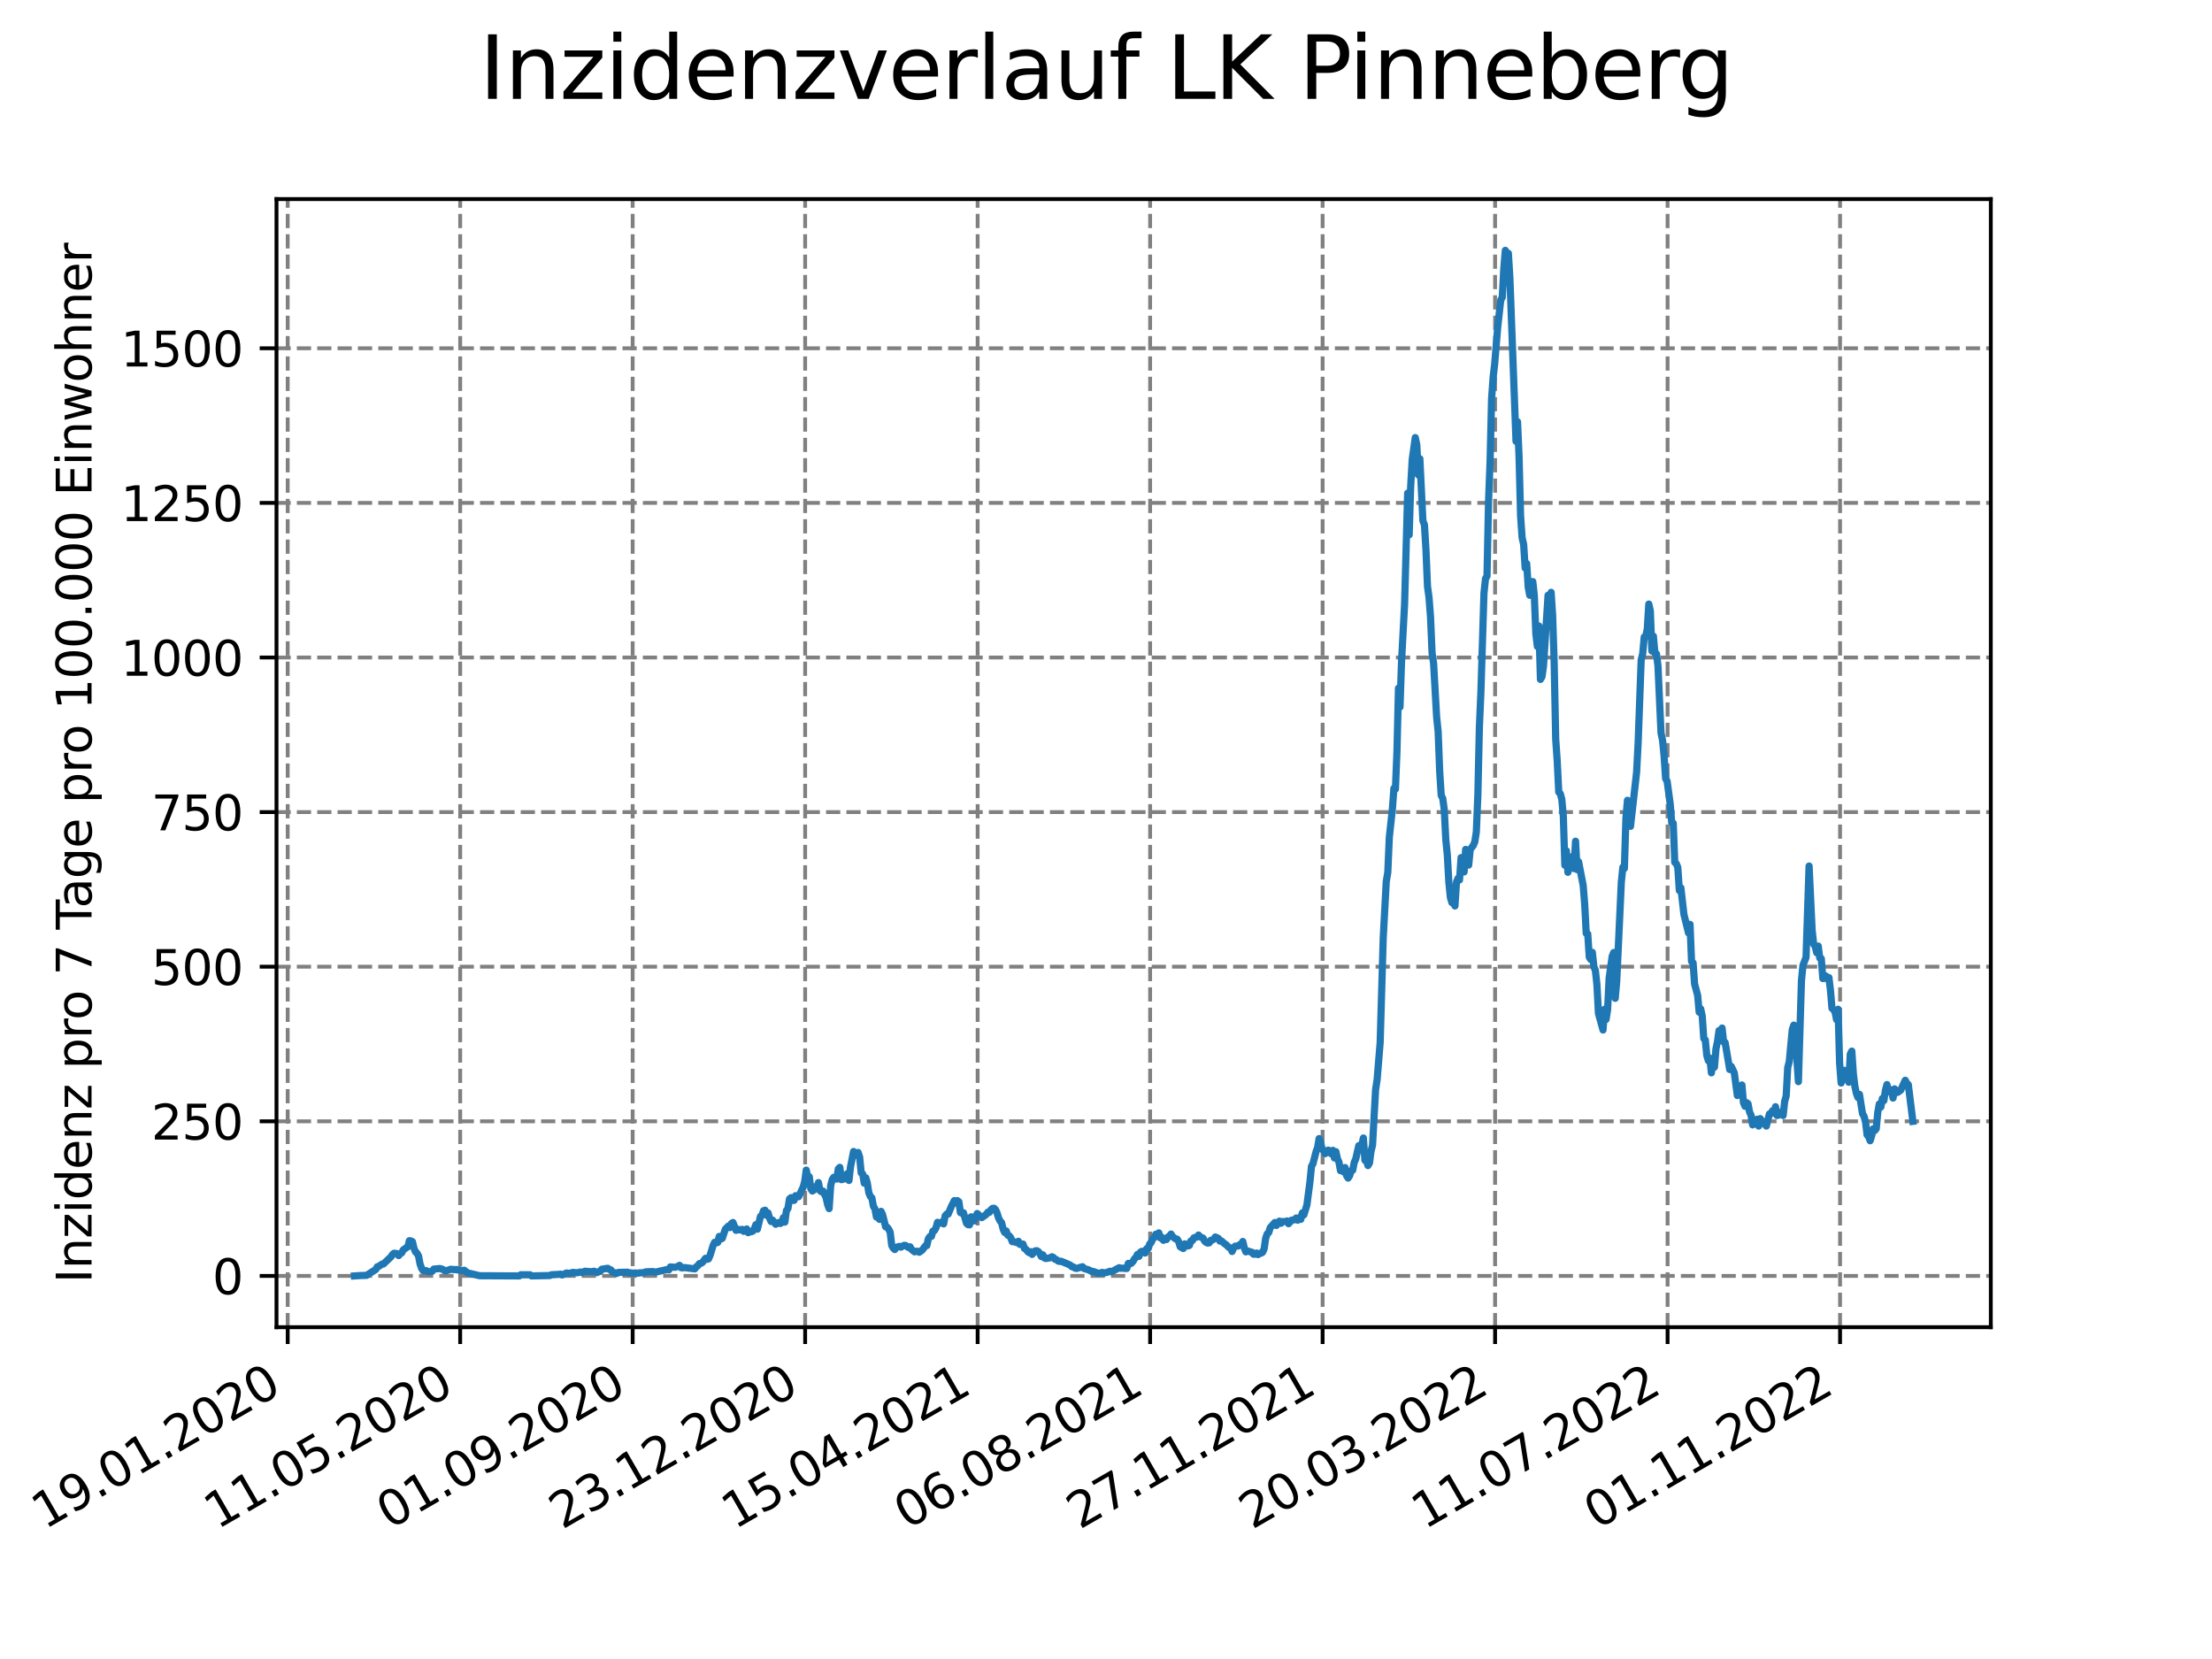 <?xml version="1.0" encoding="utf-8" standalone="no"?>
<!DOCTYPE svg PUBLIC "-//W3C//DTD SVG 1.1//EN"
  "http://www.w3.org/Graphics/SVG/1.1/DTD/svg11.dtd">
<svg xmlns:xlink="http://www.w3.org/1999/xlink" width="460.8pt" height="345.6pt" viewBox="0 0 460.8 345.6" xmlns="http://www.w3.org/2000/svg" version="1.1">
 <defs>
  <style type="text/css">*{stroke-linejoin: round; stroke-linecap: butt}</style>
 </defs>
 <g id="figure_1">
  <g id="patch_1">
   <path d="M 0 345.6 
L 460.8 345.6 
L 460.8 0 
L 0 0 
z
" style="fill: #ffffff"/>
  </g>
  <g id="axes_1">
   <g id="patch_2">
    <path d="M 57.6 276.48 
L 414.72 276.48 
L 414.72 41.472 
L 57.6 41.472 
z
" style="fill: #ffffff"/>
   </g>
   <g id="matplotlib.axis_1">
    <g id="xtick_1">
     <g id="line2d_1">
      <path d="M 59.934 276.48 
L 59.934 41.472 
" clip-path="url(#p578bd7f47f)" style="fill: none; stroke-dasharray: 2.96,1.28; stroke-dashoffset: 0; stroke: #808080; stroke-width: 0.8"/>
     </g>
     <g id="line2d_2">
      <defs>
       <path id="m4855f89533" d="M 0 0 
L 0 3.5 
" style="stroke: #000000; stroke-width: 0.8"/>
      </defs>
      <g>
       <use xlink:href="#m4855f89533" x="59.934" y="276.48" style="stroke: #000000; stroke-width: 0.8"/>
      </g>
     </g>
     <g id="text_1">
      <!-- 19.01.2020 -->
      <g transform="translate(9.309 318.689) rotate(-30) scale(0.1 -0.1)">
       <defs>
        <path id="DejaVuSans-31" d="M 794 531 
L 1825 531 
L 1825 4091 
L 703 3866 
L 703 4441 
L 1819 4666 
L 2450 4666 
L 2450 531 
L 3481 531 
L 3481 0 
L 794 0 
L 794 531 
z
" transform="scale(0.016)"/>
        <path id="DejaVuSans-39" d="M 703 97 
L 703 672 
Q 941 559 1184 500 
Q 1428 441 1663 441 
Q 2288 441 2617 861 
Q 2947 1281 2994 2138 
Q 2813 1869 2534 1725 
Q 2256 1581 1919 1581 
Q 1219 1581 811 2004 
Q 403 2428 403 3163 
Q 403 3881 828 4315 
Q 1253 4750 1959 4750 
Q 2769 4750 3195 4129 
Q 3622 3509 3622 2328 
Q 3622 1225 3098 567 
Q 2575 -91 1691 -91 
Q 1453 -91 1209 -44 
Q 966 3 703 97 
z
M 1959 2075 
Q 2384 2075 2632 2365 
Q 2881 2656 2881 3163 
Q 2881 3666 2632 3958 
Q 2384 4250 1959 4250 
Q 1534 4250 1286 3958 
Q 1038 3666 1038 3163 
Q 1038 2656 1286 2365 
Q 1534 2075 1959 2075 
z
" transform="scale(0.016)"/>
        <path id="DejaVuSans-2e" d="M 684 794 
L 1344 794 
L 1344 0 
L 684 0 
L 684 794 
z
" transform="scale(0.016)"/>
        <path id="DejaVuSans-30" d="M 2034 4250 
Q 1547 4250 1301 3770 
Q 1056 3291 1056 2328 
Q 1056 1369 1301 889 
Q 1547 409 2034 409 
Q 2525 409 2770 889 
Q 3016 1369 3016 2328 
Q 3016 3291 2770 3770 
Q 2525 4250 2034 4250 
z
M 2034 4750 
Q 2819 4750 3233 4129 
Q 3647 3509 3647 2328 
Q 3647 1150 3233 529 
Q 2819 -91 2034 -91 
Q 1250 -91 836 529 
Q 422 1150 422 2328 
Q 422 3509 836 4129 
Q 1250 4750 2034 4750 
z
" transform="scale(0.016)"/>
        <path id="DejaVuSans-32" d="M 1228 531 
L 3431 531 
L 3431 0 
L 469 0 
L 469 531 
Q 828 903 1448 1529 
Q 2069 2156 2228 2338 
Q 2531 2678 2651 2914 
Q 2772 3150 2772 3378 
Q 2772 3750 2511 3984 
Q 2250 4219 1831 4219 
Q 1534 4219 1204 4116 
Q 875 4013 500 3803 
L 500 4441 
Q 881 4594 1212 4672 
Q 1544 4750 1819 4750 
Q 2544 4750 2975 4387 
Q 3406 4025 3406 3419 
Q 3406 3131 3298 2873 
Q 3191 2616 2906 2266 
Q 2828 2175 2409 1742 
Q 1991 1309 1228 531 
z
" transform="scale(0.016)"/>
       </defs>
       <use xlink:href="#DejaVuSans-31"/>
       <use xlink:href="#DejaVuSans-39" x="63.623"/>
       <use xlink:href="#DejaVuSans-2e" x="127.246"/>
       <use xlink:href="#DejaVuSans-30" x="159.033"/>
       <use xlink:href="#DejaVuSans-31" x="222.656"/>
       <use xlink:href="#DejaVuSans-2e" x="286.279"/>
       <use xlink:href="#DejaVuSans-32" x="318.066"/>
       <use xlink:href="#DejaVuSans-30" x="381.689"/>
       <use xlink:href="#DejaVuSans-32" x="445.312"/>
       <use xlink:href="#DejaVuSans-30" x="508.936"/>
      </g>
     </g>
    </g>
    <g id="xtick_2">
     <g id="line2d_3">
      <path d="M 95.866 276.48 
L 95.866 41.472 
" clip-path="url(#p578bd7f47f)" style="fill: none; stroke-dasharray: 2.96,1.28; stroke-dashoffset: 0; stroke: #808080; stroke-width: 0.8"/>
     </g>
     <g id="line2d_4">
      <g>
       <use xlink:href="#m4855f89533" x="95.866" y="276.48" style="stroke: #000000; stroke-width: 0.8"/>
      </g>
     </g>
     <g id="text_2">
      <!-- 11.05.2020 -->
      <g transform="translate(45.241 318.689) rotate(-30) scale(0.1 -0.1)">
       <defs>
        <path id="DejaVuSans-35" d="M 691 4666 
L 3169 4666 
L 3169 4134 
L 1269 4134 
L 1269 2991 
Q 1406 3038 1543 3061 
Q 1681 3084 1819 3084 
Q 2600 3084 3056 2656 
Q 3513 2228 3513 1497 
Q 3513 744 3044 326 
Q 2575 -91 1722 -91 
Q 1428 -91 1123 -41 
Q 819 9 494 109 
L 494 744 
Q 775 591 1075 516 
Q 1375 441 1709 441 
Q 2250 441 2565 725 
Q 2881 1009 2881 1497 
Q 2881 1984 2565 2268 
Q 2250 2553 1709 2553 
Q 1456 2553 1204 2497 
Q 953 2441 691 2322 
L 691 4666 
z
" transform="scale(0.016)"/>
       </defs>
       <use xlink:href="#DejaVuSans-31"/>
       <use xlink:href="#DejaVuSans-31" x="63.623"/>
       <use xlink:href="#DejaVuSans-2e" x="127.246"/>
       <use xlink:href="#DejaVuSans-30" x="159.033"/>
       <use xlink:href="#DejaVuSans-35" x="222.656"/>
       <use xlink:href="#DejaVuSans-2e" x="286.279"/>
       <use xlink:href="#DejaVuSans-32" x="318.066"/>
       <use xlink:href="#DejaVuSans-30" x="381.689"/>
       <use xlink:href="#DejaVuSans-32" x="445.312"/>
       <use xlink:href="#DejaVuSans-30" x="508.936"/>
      </g>
     </g>
    </g>
    <g id="xtick_3">
     <g id="line2d_5">
      <path d="M 131.797 276.48 
L 131.797 41.472 
" clip-path="url(#p578bd7f47f)" style="fill: none; stroke-dasharray: 2.96,1.28; stroke-dashoffset: 0; stroke: #808080; stroke-width: 0.8"/>
     </g>
     <g id="line2d_6">
      <g>
       <use xlink:href="#m4855f89533" x="131.797" y="276.48" style="stroke: #000000; stroke-width: 0.8"/>
      </g>
     </g>
     <g id="text_3">
      <!-- 01.09.2020 -->
      <g transform="translate(81.172 318.689) rotate(-30) scale(0.1 -0.1)">
       <use xlink:href="#DejaVuSans-30"/>
       <use xlink:href="#DejaVuSans-31" x="63.623"/>
       <use xlink:href="#DejaVuSans-2e" x="127.246"/>
       <use xlink:href="#DejaVuSans-30" x="159.033"/>
       <use xlink:href="#DejaVuSans-39" x="222.656"/>
       <use xlink:href="#DejaVuSans-2e" x="286.279"/>
       <use xlink:href="#DejaVuSans-32" x="318.066"/>
       <use xlink:href="#DejaVuSans-30" x="381.689"/>
       <use xlink:href="#DejaVuSans-32" x="445.312"/>
       <use xlink:href="#DejaVuSans-30" x="508.936"/>
      </g>
     </g>
    </g>
    <g id="xtick_4">
     <g id="line2d_7">
      <path d="M 167.729 276.48 
L 167.729 41.472 
" clip-path="url(#p578bd7f47f)" style="fill: none; stroke-dasharray: 2.96,1.28; stroke-dashoffset: 0; stroke: #808080; stroke-width: 0.8"/>
     </g>
     <g id="line2d_8">
      <g>
       <use xlink:href="#m4855f89533" x="167.729" y="276.48" style="stroke: #000000; stroke-width: 0.8"/>
      </g>
     </g>
     <g id="text_4">
      <!-- 23.12.2020 -->
      <g transform="translate(117.103 318.689) rotate(-30) scale(0.1 -0.1)">
       <defs>
        <path id="DejaVuSans-33" d="M 2597 2516 
Q 3050 2419 3304 2112 
Q 3559 1806 3559 1356 
Q 3559 666 3084 287 
Q 2609 -91 1734 -91 
Q 1441 -91 1130 -33 
Q 819 25 488 141 
L 488 750 
Q 750 597 1062 519 
Q 1375 441 1716 441 
Q 2309 441 2620 675 
Q 2931 909 2931 1356 
Q 2931 1769 2642 2001 
Q 2353 2234 1838 2234 
L 1294 2234 
L 1294 2753 
L 1863 2753 
Q 2328 2753 2575 2939 
Q 2822 3125 2822 3475 
Q 2822 3834 2567 4026 
Q 2313 4219 1838 4219 
Q 1578 4219 1281 4162 
Q 984 4106 628 3988 
L 628 4550 
Q 988 4650 1302 4700 
Q 1616 4750 1894 4750 
Q 2613 4750 3031 4423 
Q 3450 4097 3450 3541 
Q 3450 3153 3228 2886 
Q 3006 2619 2597 2516 
z
" transform="scale(0.016)"/>
       </defs>
       <use xlink:href="#DejaVuSans-32"/>
       <use xlink:href="#DejaVuSans-33" x="63.623"/>
       <use xlink:href="#DejaVuSans-2e" x="127.246"/>
       <use xlink:href="#DejaVuSans-31" x="159.033"/>
       <use xlink:href="#DejaVuSans-32" x="222.656"/>
       <use xlink:href="#DejaVuSans-2e" x="286.279"/>
       <use xlink:href="#DejaVuSans-32" x="318.066"/>
       <use xlink:href="#DejaVuSans-30" x="381.689"/>
       <use xlink:href="#DejaVuSans-32" x="445.312"/>
       <use xlink:href="#DejaVuSans-30" x="508.936"/>
      </g>
     </g>
    </g>
    <g id="xtick_5">
     <g id="line2d_9">
      <path d="M 203.66 276.48 
L 203.66 41.472 
" clip-path="url(#p578bd7f47f)" style="fill: none; stroke-dasharray: 2.96,1.28; stroke-dashoffset: 0; stroke: #808080; stroke-width: 0.8"/>
     </g>
     <g id="line2d_10">
      <g>
       <use xlink:href="#m4855f89533" x="203.66" y="276.48" style="stroke: #000000; stroke-width: 0.8"/>
      </g>
     </g>
     <g id="text_5">
      <!-- 15.04.2021 -->
      <g transform="translate(153.035 318.689) rotate(-30) scale(0.1 -0.1)">
       <defs>
        <path id="DejaVuSans-34" d="M 2419 4116 
L 825 1625 
L 2419 1625 
L 2419 4116 
z
M 2253 4666 
L 3047 4666 
L 3047 1625 
L 3713 1625 
L 3713 1100 
L 3047 1100 
L 3047 0 
L 2419 0 
L 2419 1100 
L 313 1100 
L 313 1709 
L 2253 4666 
z
" transform="scale(0.016)"/>
       </defs>
       <use xlink:href="#DejaVuSans-31"/>
       <use xlink:href="#DejaVuSans-35" x="63.623"/>
       <use xlink:href="#DejaVuSans-2e" x="127.246"/>
       <use xlink:href="#DejaVuSans-30" x="159.033"/>
       <use xlink:href="#DejaVuSans-34" x="222.656"/>
       <use xlink:href="#DejaVuSans-2e" x="286.279"/>
       <use xlink:href="#DejaVuSans-32" x="318.066"/>
       <use xlink:href="#DejaVuSans-30" x="381.689"/>
       <use xlink:href="#DejaVuSans-32" x="445.312"/>
       <use xlink:href="#DejaVuSans-31" x="508.936"/>
      </g>
     </g>
    </g>
    <g id="xtick_6">
     <g id="line2d_11">
      <path d="M 239.592 276.48 
L 239.592 41.472 
" clip-path="url(#p578bd7f47f)" style="fill: none; stroke-dasharray: 2.96,1.28; stroke-dashoffset: 0; stroke: #808080; stroke-width: 0.8"/>
     </g>
     <g id="line2d_12">
      <g>
       <use xlink:href="#m4855f89533" x="239.592" y="276.48" style="stroke: #000000; stroke-width: 0.8"/>
      </g>
     </g>
     <g id="text_6">
      <!-- 06.08.2021 -->
      <g transform="translate(188.966 318.689) rotate(-30) scale(0.1 -0.1)">
       <defs>
        <path id="DejaVuSans-36" d="M 2113 2584 
Q 1688 2584 1439 2293 
Q 1191 2003 1191 1497 
Q 1191 994 1439 701 
Q 1688 409 2113 409 
Q 2538 409 2786 701 
Q 3034 994 3034 1497 
Q 3034 2003 2786 2293 
Q 2538 2584 2113 2584 
z
M 3366 4563 
L 3366 3988 
Q 3128 4100 2886 4159 
Q 2644 4219 2406 4219 
Q 1781 4219 1451 3797 
Q 1122 3375 1075 2522 
Q 1259 2794 1537 2939 
Q 1816 3084 2150 3084 
Q 2853 3084 3261 2657 
Q 3669 2231 3669 1497 
Q 3669 778 3244 343 
Q 2819 -91 2113 -91 
Q 1303 -91 875 529 
Q 447 1150 447 2328 
Q 447 3434 972 4092 
Q 1497 4750 2381 4750 
Q 2619 4750 2861 4703 
Q 3103 4656 3366 4563 
z
" transform="scale(0.016)"/>
        <path id="DejaVuSans-38" d="M 2034 2216 
Q 1584 2216 1326 1975 
Q 1069 1734 1069 1313 
Q 1069 891 1326 650 
Q 1584 409 2034 409 
Q 2484 409 2743 651 
Q 3003 894 3003 1313 
Q 3003 1734 2745 1975 
Q 2488 2216 2034 2216 
z
M 1403 2484 
Q 997 2584 770 2862 
Q 544 3141 544 3541 
Q 544 4100 942 4425 
Q 1341 4750 2034 4750 
Q 2731 4750 3128 4425 
Q 3525 4100 3525 3541 
Q 3525 3141 3298 2862 
Q 3072 2584 2669 2484 
Q 3125 2378 3379 2068 
Q 3634 1759 3634 1313 
Q 3634 634 3220 271 
Q 2806 -91 2034 -91 
Q 1263 -91 848 271 
Q 434 634 434 1313 
Q 434 1759 690 2068 
Q 947 2378 1403 2484 
z
M 1172 3481 
Q 1172 3119 1398 2916 
Q 1625 2713 2034 2713 
Q 2441 2713 2670 2916 
Q 2900 3119 2900 3481 
Q 2900 3844 2670 4047 
Q 2441 4250 2034 4250 
Q 1625 4250 1398 4047 
Q 1172 3844 1172 3481 
z
" transform="scale(0.016)"/>
       </defs>
       <use xlink:href="#DejaVuSans-30"/>
       <use xlink:href="#DejaVuSans-36" x="63.623"/>
       <use xlink:href="#DejaVuSans-2e" x="127.246"/>
       <use xlink:href="#DejaVuSans-30" x="159.033"/>
       <use xlink:href="#DejaVuSans-38" x="222.656"/>
       <use xlink:href="#DejaVuSans-2e" x="286.279"/>
       <use xlink:href="#DejaVuSans-32" x="318.066"/>
       <use xlink:href="#DejaVuSans-30" x="381.689"/>
       <use xlink:href="#DejaVuSans-32" x="445.312"/>
       <use xlink:href="#DejaVuSans-31" x="508.936"/>
      </g>
     </g>
    </g>
    <g id="xtick_7">
     <g id="line2d_13">
      <path d="M 275.523 276.48 
L 275.523 41.472 
" clip-path="url(#p578bd7f47f)" style="fill: none; stroke-dasharray: 2.96,1.28; stroke-dashoffset: 0; stroke: #808080; stroke-width: 0.8"/>
     </g>
     <g id="line2d_14">
      <g>
       <use xlink:href="#m4855f89533" x="275.523" y="276.48" style="stroke: #000000; stroke-width: 0.8"/>
      </g>
     </g>
     <g id="text_7">
      <!-- 27.11.2021 -->
      <g transform="translate(224.898 318.689) rotate(-30) scale(0.1 -0.1)">
       <defs>
        <path id="DejaVuSans-37" d="M 525 4666 
L 3525 4666 
L 3525 4397 
L 1831 0 
L 1172 0 
L 2766 4134 
L 525 4134 
L 525 4666 
z
" transform="scale(0.016)"/>
       </defs>
       <use xlink:href="#DejaVuSans-32"/>
       <use xlink:href="#DejaVuSans-37" x="63.623"/>
       <use xlink:href="#DejaVuSans-2e" x="127.246"/>
       <use xlink:href="#DejaVuSans-31" x="159.033"/>
       <use xlink:href="#DejaVuSans-31" x="222.656"/>
       <use xlink:href="#DejaVuSans-2e" x="286.279"/>
       <use xlink:href="#DejaVuSans-32" x="318.066"/>
       <use xlink:href="#DejaVuSans-30" x="381.689"/>
       <use xlink:href="#DejaVuSans-32" x="445.312"/>
       <use xlink:href="#DejaVuSans-31" x="508.936"/>
      </g>
     </g>
    </g>
    <g id="xtick_8">
     <g id="line2d_15">
      <path d="M 311.454 276.48 
L 311.454 41.472 
" clip-path="url(#p578bd7f47f)" style="fill: none; stroke-dasharray: 2.96,1.28; stroke-dashoffset: 0; stroke: #808080; stroke-width: 0.8"/>
     </g>
     <g id="line2d_16">
      <g>
       <use xlink:href="#m4855f89533" x="311.454" y="276.48" style="stroke: #000000; stroke-width: 0.8"/>
      </g>
     </g>
     <g id="text_8">
      <!-- 20.03.2022 -->
      <g transform="translate(260.829 318.689) rotate(-30) scale(0.1 -0.1)">
       <use xlink:href="#DejaVuSans-32"/>
       <use xlink:href="#DejaVuSans-30" x="63.623"/>
       <use xlink:href="#DejaVuSans-2e" x="127.246"/>
       <use xlink:href="#DejaVuSans-30" x="159.033"/>
       <use xlink:href="#DejaVuSans-33" x="222.656"/>
       <use xlink:href="#DejaVuSans-2e" x="286.279"/>
       <use xlink:href="#DejaVuSans-32" x="318.066"/>
       <use xlink:href="#DejaVuSans-30" x="381.689"/>
       <use xlink:href="#DejaVuSans-32" x="445.312"/>
       <use xlink:href="#DejaVuSans-32" x="508.936"/>
      </g>
     </g>
    </g>
    <g id="xtick_9">
     <g id="line2d_17">
      <path d="M 347.386 276.48 
L 347.386 41.472 
" clip-path="url(#p578bd7f47f)" style="fill: none; stroke-dasharray: 2.96,1.28; stroke-dashoffset: 0; stroke: #808080; stroke-width: 0.8"/>
     </g>
     <g id="line2d_18">
      <g>
       <use xlink:href="#m4855f89533" x="347.386" y="276.48" style="stroke: #000000; stroke-width: 0.8"/>
      </g>
     </g>
     <g id="text_9">
      <!-- 11.07.2022 -->
      <g transform="translate(296.761 318.689) rotate(-30) scale(0.1 -0.1)">
       <use xlink:href="#DejaVuSans-31"/>
       <use xlink:href="#DejaVuSans-31" x="63.623"/>
       <use xlink:href="#DejaVuSans-2e" x="127.246"/>
       <use xlink:href="#DejaVuSans-30" x="159.033"/>
       <use xlink:href="#DejaVuSans-37" x="222.656"/>
       <use xlink:href="#DejaVuSans-2e" x="286.279"/>
       <use xlink:href="#DejaVuSans-32" x="318.066"/>
       <use xlink:href="#DejaVuSans-30" x="381.689"/>
       <use xlink:href="#DejaVuSans-32" x="445.312"/>
       <use xlink:href="#DejaVuSans-32" x="508.936"/>
      </g>
     </g>
    </g>
    <g id="xtick_10">
     <g id="line2d_19">
      <path d="M 383.317 276.48 
L 383.317 41.472 
" clip-path="url(#p578bd7f47f)" style="fill: none; stroke-dasharray: 2.96,1.28; stroke-dashoffset: 0; stroke: #808080; stroke-width: 0.8"/>
     </g>
     <g id="line2d_20">
      <g>
       <use xlink:href="#m4855f89533" x="383.317" y="276.48" style="stroke: #000000; stroke-width: 0.8"/>
      </g>
     </g>
     <g id="text_10">
      <!-- 01.11.2022 -->
      <g transform="translate(332.692 318.689) rotate(-30) scale(0.1 -0.1)">
       <use xlink:href="#DejaVuSans-30"/>
       <use xlink:href="#DejaVuSans-31" x="63.623"/>
       <use xlink:href="#DejaVuSans-2e" x="127.246"/>
       <use xlink:href="#DejaVuSans-31" x="159.033"/>
       <use xlink:href="#DejaVuSans-31" x="222.656"/>
       <use xlink:href="#DejaVuSans-2e" x="286.279"/>
       <use xlink:href="#DejaVuSans-32" x="318.066"/>
       <use xlink:href="#DejaVuSans-30" x="381.689"/>
       <use xlink:href="#DejaVuSans-32" x="445.312"/>
       <use xlink:href="#DejaVuSans-32" x="508.936"/>
      </g>
     </g>
    </g>
   </g>
   <g id="matplotlib.axis_2">
    <g id="ytick_1">
     <g id="line2d_21">
      <path d="M 57.6 265.798 
L 414.72 265.798 
" clip-path="url(#p578bd7f47f)" style="fill: none; stroke-dasharray: 2.96,1.28; stroke-dashoffset: 0; stroke: #808080; stroke-width: 0.8"/>
     </g>
     <g id="line2d_22">
      <defs>
       <path id="m2f2c8c059d" d="M 0 0 
L -3.5 0 
" style="stroke: #000000; stroke-width: 0.8"/>
      </defs>
      <g>
       <use xlink:href="#m2f2c8c059d" x="57.6" y="265.798" style="stroke: #000000; stroke-width: 0.8"/>
      </g>
     </g>
     <g id="text_11">
      <!-- 0 -->
      <g transform="translate(44.237 269.597) scale(0.1 -0.1)">
       <use xlink:href="#DejaVuSans-30"/>
      </g>
     </g>
    </g>
    <g id="ytick_2">
     <g id="line2d_23">
      <path d="M 57.6 233.59 
L 414.72 233.59 
" clip-path="url(#p578bd7f47f)" style="fill: none; stroke-dasharray: 2.96,1.28; stroke-dashoffset: 0; stroke: #808080; stroke-width: 0.8"/>
     </g>
     <g id="line2d_24">
      <g>
       <use xlink:href="#m2f2c8c059d" x="57.6" y="233.59" style="stroke: #000000; stroke-width: 0.8"/>
      </g>
     </g>
     <g id="text_12">
      <!-- 250 -->
      <g transform="translate(31.512 237.389) scale(0.1 -0.1)">
       <use xlink:href="#DejaVuSans-32"/>
       <use xlink:href="#DejaVuSans-35" x="63.623"/>
       <use xlink:href="#DejaVuSans-30" x="127.246"/>
      </g>
     </g>
    </g>
    <g id="ytick_3">
     <g id="line2d_25">
      <path d="M 57.6 201.382 
L 414.72 201.382 
" clip-path="url(#p578bd7f47f)" style="fill: none; stroke-dasharray: 2.96,1.28; stroke-dashoffset: 0; stroke: #808080; stroke-width: 0.8"/>
     </g>
     <g id="line2d_26">
      <g>
       <use xlink:href="#m2f2c8c059d" x="57.6" y="201.382" style="stroke: #000000; stroke-width: 0.8"/>
      </g>
     </g>
     <g id="text_13">
      <!-- 500 -->
      <g transform="translate(31.512 205.181) scale(0.1 -0.1)">
       <use xlink:href="#DejaVuSans-35"/>
       <use xlink:href="#DejaVuSans-30" x="63.623"/>
       <use xlink:href="#DejaVuSans-30" x="127.246"/>
      </g>
     </g>
    </g>
    <g id="ytick_4">
     <g id="line2d_27">
      <path d="M 57.6 169.174 
L 414.72 169.174 
" clip-path="url(#p578bd7f47f)" style="fill: none; stroke-dasharray: 2.96,1.28; stroke-dashoffset: 0; stroke: #808080; stroke-width: 0.8"/>
     </g>
     <g id="line2d_28">
      <g>
       <use xlink:href="#m2f2c8c059d" x="57.6" y="169.174" style="stroke: #000000; stroke-width: 0.8"/>
      </g>
     </g>
     <g id="text_14">
      <!-- 750 -->
      <g transform="translate(31.512 172.974) scale(0.1 -0.1)">
       <use xlink:href="#DejaVuSans-37"/>
       <use xlink:href="#DejaVuSans-35" x="63.623"/>
       <use xlink:href="#DejaVuSans-30" x="127.246"/>
      </g>
     </g>
    </g>
    <g id="ytick_5">
     <g id="line2d_29">
      <path d="M 57.6 136.966 
L 414.72 136.966 
" clip-path="url(#p578bd7f47f)" style="fill: none; stroke-dasharray: 2.96,1.28; stroke-dashoffset: 0; stroke: #808080; stroke-width: 0.8"/>
     </g>
     <g id="line2d_30">
      <g>
       <use xlink:href="#m2f2c8c059d" x="57.6" y="136.966" style="stroke: #000000; stroke-width: 0.8"/>
      </g>
     </g>
     <g id="text_15">
      <!-- 1000 -->
      <g transform="translate(25.15 140.766) scale(0.1 -0.1)">
       <use xlink:href="#DejaVuSans-31"/>
       <use xlink:href="#DejaVuSans-30" x="63.623"/>
       <use xlink:href="#DejaVuSans-30" x="127.246"/>
       <use xlink:href="#DejaVuSans-30" x="190.869"/>
      </g>
     </g>
    </g>
    <g id="ytick_6">
     <g id="line2d_31">
      <path d="M 57.6 104.759 
L 414.72 104.759 
" clip-path="url(#p578bd7f47f)" style="fill: none; stroke-dasharray: 2.96,1.28; stroke-dashoffset: 0; stroke: #808080; stroke-width: 0.8"/>
     </g>
     <g id="line2d_32">
      <g>
       <use xlink:href="#m2f2c8c059d" x="57.6" y="104.759" style="stroke: #000000; stroke-width: 0.8"/>
      </g>
     </g>
     <g id="text_16">
      <!-- 1250 -->
      <g transform="translate(25.15 108.558) scale(0.1 -0.1)">
       <use xlink:href="#DejaVuSans-31"/>
       <use xlink:href="#DejaVuSans-32" x="63.623"/>
       <use xlink:href="#DejaVuSans-35" x="127.246"/>
       <use xlink:href="#DejaVuSans-30" x="190.869"/>
      </g>
     </g>
    </g>
    <g id="ytick_7">
     <g id="line2d_33">
      <path d="M 57.6 72.551 
L 414.72 72.551 
" clip-path="url(#p578bd7f47f)" style="fill: none; stroke-dasharray: 2.96,1.28; stroke-dashoffset: 0; stroke: #808080; stroke-width: 0.8"/>
     </g>
     <g id="line2d_34">
      <g>
       <use xlink:href="#m2f2c8c059d" x="57.6" y="72.551" style="stroke: #000000; stroke-width: 0.8"/>
      </g>
     </g>
     <g id="text_17">
      <!-- 1500 -->
      <g transform="translate(25.15 76.35) scale(0.1 -0.1)">
       <use xlink:href="#DejaVuSans-31"/>
       <use xlink:href="#DejaVuSans-35" x="63.623"/>
       <use xlink:href="#DejaVuSans-30" x="127.246"/>
       <use xlink:href="#DejaVuSans-30" x="190.869"/>
      </g>
     </g>
    </g>
    <g id="text_18">
     <!-- Inzidenz pro 7 Tage pro 100.000 Einwohner -->
     <g transform="translate(19.07 267.301) rotate(-90) scale(0.1 -0.1)">
      <defs>
       <path id="DejaVuSans-49" d="M 628 4666 
L 1259 4666 
L 1259 0 
L 628 0 
L 628 4666 
z
" transform="scale(0.016)"/>
       <path id="DejaVuSans-6e" d="M 3513 2113 
L 3513 0 
L 2938 0 
L 2938 2094 
Q 2938 2591 2744 2837 
Q 2550 3084 2163 3084 
Q 1697 3084 1428 2787 
Q 1159 2491 1159 1978 
L 1159 0 
L 581 0 
L 581 3500 
L 1159 3500 
L 1159 2956 
Q 1366 3272 1645 3428 
Q 1925 3584 2291 3584 
Q 2894 3584 3203 3211 
Q 3513 2838 3513 2113 
z
" transform="scale(0.016)"/>
       <path id="DejaVuSans-7a" d="M 353 3500 
L 3084 3500 
L 3084 2975 
L 922 459 
L 3084 459 
L 3084 0 
L 275 0 
L 275 525 
L 2438 3041 
L 353 3041 
L 353 3500 
z
" transform="scale(0.016)"/>
       <path id="DejaVuSans-69" d="M 603 3500 
L 1178 3500 
L 1178 0 
L 603 0 
L 603 3500 
z
M 603 4863 
L 1178 4863 
L 1178 4134 
L 603 4134 
L 603 4863 
z
" transform="scale(0.016)"/>
       <path id="DejaVuSans-64" d="M 2906 2969 
L 2906 4863 
L 3481 4863 
L 3481 0 
L 2906 0 
L 2906 525 
Q 2725 213 2448 61 
Q 2172 -91 1784 -91 
Q 1150 -91 751 415 
Q 353 922 353 1747 
Q 353 2572 751 3078 
Q 1150 3584 1784 3584 
Q 2172 3584 2448 3432 
Q 2725 3281 2906 2969 
z
M 947 1747 
Q 947 1113 1208 752 
Q 1469 391 1925 391 
Q 2381 391 2643 752 
Q 2906 1113 2906 1747 
Q 2906 2381 2643 2742 
Q 2381 3103 1925 3103 
Q 1469 3103 1208 2742 
Q 947 2381 947 1747 
z
" transform="scale(0.016)"/>
       <path id="DejaVuSans-65" d="M 3597 1894 
L 3597 1613 
L 953 1613 
Q 991 1019 1311 708 
Q 1631 397 2203 397 
Q 2534 397 2845 478 
Q 3156 559 3463 722 
L 3463 178 
Q 3153 47 2828 -22 
Q 2503 -91 2169 -91 
Q 1331 -91 842 396 
Q 353 884 353 1716 
Q 353 2575 817 3079 
Q 1281 3584 2069 3584 
Q 2775 3584 3186 3129 
Q 3597 2675 3597 1894 
z
M 3022 2063 
Q 3016 2534 2758 2815 
Q 2500 3097 2075 3097 
Q 1594 3097 1305 2825 
Q 1016 2553 972 2059 
L 3022 2063 
z
" transform="scale(0.016)"/>
       <path id="DejaVuSans-20" transform="scale(0.016)"/>
       <path id="DejaVuSans-70" d="M 1159 525 
L 1159 -1331 
L 581 -1331 
L 581 3500 
L 1159 3500 
L 1159 2969 
Q 1341 3281 1617 3432 
Q 1894 3584 2278 3584 
Q 2916 3584 3314 3078 
Q 3713 2572 3713 1747 
Q 3713 922 3314 415 
Q 2916 -91 2278 -91 
Q 1894 -91 1617 61 
Q 1341 213 1159 525 
z
M 3116 1747 
Q 3116 2381 2855 2742 
Q 2594 3103 2138 3103 
Q 1681 3103 1420 2742 
Q 1159 2381 1159 1747 
Q 1159 1113 1420 752 
Q 1681 391 2138 391 
Q 2594 391 2855 752 
Q 3116 1113 3116 1747 
z
" transform="scale(0.016)"/>
       <path id="DejaVuSans-72" d="M 2631 2963 
Q 2534 3019 2420 3045 
Q 2306 3072 2169 3072 
Q 1681 3072 1420 2755 
Q 1159 2438 1159 1844 
L 1159 0 
L 581 0 
L 581 3500 
L 1159 3500 
L 1159 2956 
Q 1341 3275 1631 3429 
Q 1922 3584 2338 3584 
Q 2397 3584 2469 3576 
Q 2541 3569 2628 3553 
L 2631 2963 
z
" transform="scale(0.016)"/>
       <path id="DejaVuSans-6f" d="M 1959 3097 
Q 1497 3097 1228 2736 
Q 959 2375 959 1747 
Q 959 1119 1226 758 
Q 1494 397 1959 397 
Q 2419 397 2687 759 
Q 2956 1122 2956 1747 
Q 2956 2369 2687 2733 
Q 2419 3097 1959 3097 
z
M 1959 3584 
Q 2709 3584 3137 3096 
Q 3566 2609 3566 1747 
Q 3566 888 3137 398 
Q 2709 -91 1959 -91 
Q 1206 -91 779 398 
Q 353 888 353 1747 
Q 353 2609 779 3096 
Q 1206 3584 1959 3584 
z
" transform="scale(0.016)"/>
       <path id="DejaVuSans-54" d="M -19 4666 
L 3928 4666 
L 3928 4134 
L 2272 4134 
L 2272 0 
L 1638 0 
L 1638 4134 
L -19 4134 
L -19 4666 
z
" transform="scale(0.016)"/>
       <path id="DejaVuSans-61" d="M 2194 1759 
Q 1497 1759 1228 1600 
Q 959 1441 959 1056 
Q 959 750 1161 570 
Q 1363 391 1709 391 
Q 2188 391 2477 730 
Q 2766 1069 2766 1631 
L 2766 1759 
L 2194 1759 
z
M 3341 1997 
L 3341 0 
L 2766 0 
L 2766 531 
Q 2569 213 2275 61 
Q 1981 -91 1556 -91 
Q 1019 -91 701 211 
Q 384 513 384 1019 
Q 384 1609 779 1909 
Q 1175 2209 1959 2209 
L 2766 2209 
L 2766 2266 
Q 2766 2663 2505 2880 
Q 2244 3097 1772 3097 
Q 1472 3097 1187 3025 
Q 903 2953 641 2809 
L 641 3341 
Q 956 3463 1253 3523 
Q 1550 3584 1831 3584 
Q 2591 3584 2966 3190 
Q 3341 2797 3341 1997 
z
" transform="scale(0.016)"/>
       <path id="DejaVuSans-67" d="M 2906 1791 
Q 2906 2416 2648 2759 
Q 2391 3103 1925 3103 
Q 1463 3103 1205 2759 
Q 947 2416 947 1791 
Q 947 1169 1205 825 
Q 1463 481 1925 481 
Q 2391 481 2648 825 
Q 2906 1169 2906 1791 
z
M 3481 434 
Q 3481 -459 3084 -895 
Q 2688 -1331 1869 -1331 
Q 1566 -1331 1297 -1286 
Q 1028 -1241 775 -1147 
L 775 -588 
Q 1028 -725 1275 -790 
Q 1522 -856 1778 -856 
Q 2344 -856 2625 -561 
Q 2906 -266 2906 331 
L 2906 616 
Q 2728 306 2450 153 
Q 2172 0 1784 0 
Q 1141 0 747 490 
Q 353 981 353 1791 
Q 353 2603 747 3093 
Q 1141 3584 1784 3584 
Q 2172 3584 2450 3431 
Q 2728 3278 2906 2969 
L 2906 3500 
L 3481 3500 
L 3481 434 
z
" transform="scale(0.016)"/>
       <path id="DejaVuSans-45" d="M 628 4666 
L 3578 4666 
L 3578 4134 
L 1259 4134 
L 1259 2753 
L 3481 2753 
L 3481 2222 
L 1259 2222 
L 1259 531 
L 3634 531 
L 3634 0 
L 628 0 
L 628 4666 
z
" transform="scale(0.016)"/>
       <path id="DejaVuSans-77" d="M 269 3500 
L 844 3500 
L 1563 769 
L 2278 3500 
L 2956 3500 
L 3675 769 
L 4391 3500 
L 4966 3500 
L 4050 0 
L 3372 0 
L 2619 2869 
L 1863 0 
L 1184 0 
L 269 3500 
z
" transform="scale(0.016)"/>
       <path id="DejaVuSans-68" d="M 3513 2113 
L 3513 0 
L 2938 0 
L 2938 2094 
Q 2938 2591 2744 2837 
Q 2550 3084 2163 3084 
Q 1697 3084 1428 2787 
Q 1159 2491 1159 1978 
L 1159 0 
L 581 0 
L 581 4863 
L 1159 4863 
L 1159 2956 
Q 1366 3272 1645 3428 
Q 1925 3584 2291 3584 
Q 2894 3584 3203 3211 
Q 3513 2838 3513 2113 
z
" transform="scale(0.016)"/>
      </defs>
      <use xlink:href="#DejaVuSans-49"/>
      <use xlink:href="#DejaVuSans-6e" x="29.492"/>
      <use xlink:href="#DejaVuSans-7a" x="92.871"/>
      <use xlink:href="#DejaVuSans-69" x="145.361"/>
      <use xlink:href="#DejaVuSans-64" x="173.145"/>
      <use xlink:href="#DejaVuSans-65" x="236.621"/>
      <use xlink:href="#DejaVuSans-6e" x="298.145"/>
      <use xlink:href="#DejaVuSans-7a" x="361.523"/>
      <use xlink:href="#DejaVuSans-20" x="414.014"/>
      <use xlink:href="#DejaVuSans-70" x="445.801"/>
      <use xlink:href="#DejaVuSans-72" x="509.277"/>
      <use xlink:href="#DejaVuSans-6f" x="548.141"/>
      <use xlink:href="#DejaVuSans-20" x="609.322"/>
      <use xlink:href="#DejaVuSans-37" x="641.109"/>
      <use xlink:href="#DejaVuSans-20" x="704.732"/>
      <use xlink:href="#DejaVuSans-54" x="736.52"/>
      <use xlink:href="#DejaVuSans-61" x="781.104"/>
      <use xlink:href="#DejaVuSans-67" x="842.383"/>
      <use xlink:href="#DejaVuSans-65" x="905.859"/>
      <use xlink:href="#DejaVuSans-20" x="967.383"/>
      <use xlink:href="#DejaVuSans-70" x="999.17"/>
      <use xlink:href="#DejaVuSans-72" x="1062.646"/>
      <use xlink:href="#DejaVuSans-6f" x="1101.51"/>
      <use xlink:href="#DejaVuSans-20" x="1162.691"/>
      <use xlink:href="#DejaVuSans-31" x="1194.479"/>
      <use xlink:href="#DejaVuSans-30" x="1258.102"/>
      <use xlink:href="#DejaVuSans-30" x="1321.725"/>
      <use xlink:href="#DejaVuSans-2e" x="1385.348"/>
      <use xlink:href="#DejaVuSans-30" x="1417.135"/>
      <use xlink:href="#DejaVuSans-30" x="1480.758"/>
      <use xlink:href="#DejaVuSans-30" x="1544.381"/>
      <use xlink:href="#DejaVuSans-20" x="1608.004"/>
      <use xlink:href="#DejaVuSans-45" x="1639.791"/>
      <use xlink:href="#DejaVuSans-69" x="1702.975"/>
      <use xlink:href="#DejaVuSans-6e" x="1730.758"/>
      <use xlink:href="#DejaVuSans-77" x="1794.137"/>
      <use xlink:href="#DejaVuSans-6f" x="1875.924"/>
      <use xlink:href="#DejaVuSans-68" x="1937.105"/>
      <use xlink:href="#DejaVuSans-6e" x="2000.484"/>
      <use xlink:href="#DejaVuSans-65" x="2063.863"/>
      <use xlink:href="#DejaVuSans-72" x="2125.387"/>
     </g>
    </g>
   </g>
   <g id="line2d_35">
    <path d="M 73.833 265.798 
L 75.105 265.716 
L 76.377 265.676 
L 78.284 264.453 
L 78.602 263.882 
L 78.92 263.801 
L 79.556 263.352 
L 79.874 263.312 
L 81.464 261.804 
L 81.782 261.315 
L 82.1 261.07 
L 82.736 261.152 
L 83.054 261.559 
L 83.372 261.152 
L 83.69 260.989 
L 84.008 260.377 
L 84.644 259.929 
L 84.962 259.725 
L 85.28 258.462 
L 85.598 258.502 
L 85.916 258.665 
L 86.234 260.01 
L 86.552 260.785 
L 86.87 261.07 
L 87.188 261.641 
L 87.506 263.312 
L 87.824 264.208 
L 88.142 264.697 
L 88.778 264.697 
L 89.096 264.901 
L 89.732 264.901 
L 90.05 264.82 
L 90.368 264.371 
L 91.321 264.29 
L 91.639 264.249 
L 92.275 264.453 
L 92.593 264.697 
L 92.911 264.738 
L 93.547 264.534 
L 93.865 264.412 
L 94.819 264.494 
L 95.137 264.453 
L 95.455 264.575 
L 95.773 264.534 
L 96.091 264.697 
L 96.727 264.616 
L 97.363 265.146 
L 99.907 265.757 
L 108.174 265.798 
L 108.492 265.553 
L 110.4 265.553 
L 110.718 265.798 
L 114.534 265.716 
L 114.852 265.553 
L 116.442 265.472 
L 116.76 265.431 
L 117.078 265.594 
L 118.032 265.186 
L 118.667 265.268 
L 119.303 265.064 
L 120.257 265.146 
L 120.893 264.983 
L 121.211 265.105 
L 121.847 264.82 
L 122.801 264.901 
L 123.437 264.901 
L 123.755 264.82 
L 124.391 265.105 
L 124.709 264.901 
L 125.027 264.86 
L 125.345 264.412 
L 126.299 264.249 
L 126.617 264.208 
L 126.935 264.453 
L 127.253 264.534 
L 127.571 264.983 
L 128.525 265.268 
L 128.843 265.064 
L 130.751 265.023 
L 131.069 265.186 
L 131.387 265.146 
L 131.705 265.227 
L 132.34 265.186 
L 132.976 265.227 
L 133.294 265.146 
L 133.93 265.146 
L 134.566 264.942 
L 135.52 264.901 
L 136.156 264.901 
L 136.474 265.023 
L 139.018 264.453 
L 139.336 264.534 
L 139.654 263.923 
L 140.608 264.005 
L 141.244 263.801 
L 141.562 263.597 
L 141.88 264.086 
L 142.198 264.127 
L 142.516 264.045 
L 144.742 264.331 
L 145.06 263.882 
L 145.378 263.678 
L 145.696 263.23 
L 146.014 263.189 
L 146.331 262.986 
L 146.967 262.13 
L 147.285 262.334 
L 147.603 262.252 
L 147.921 261.518 
L 148.557 259.44 
L 148.875 258.788 
L 149.193 258.91 
L 149.511 258.829 
L 149.829 257.565 
L 150.147 258.136 
L 150.465 257.973 
L 151.101 256.057 
L 151.737 255.405 
L 152.055 255.731 
L 152.373 254.875 
L 152.691 254.671 
L 153.327 256.302 
L 153.645 256.057 
L 153.963 256.22 
L 154.599 256.098 
L 154.917 256.505 
L 155.235 256.424 
L 155.553 256.016 
L 155.871 256.791 
L 156.189 256.505 
L 156.507 256.587 
L 156.825 256.465 
L 157.143 255.976 
L 157.461 255.12 
L 157.779 256.057 
L 158.415 253.408 
L 158.733 253.163 
L 159.051 252.226 
L 159.369 252.104 
L 159.687 253.163 
L 160.005 252.674 
L 160.322 253.775 
L 160.64 254.468 
L 160.958 254.182 
L 161.594 255.038 
L 162.23 254.671 
L 162.548 254.875 
L 162.866 254.671 
L 163.184 253.652 
L 163.502 254.59 
L 163.82 252.185 
L 164.138 251.778 
L 164.456 249.781 
L 164.774 249.495 
L 165.092 250.066 
L 165.41 250.066 
L 165.728 249.088 
L 166.046 249.332 
L 166.364 249.292 
L 167.318 247.295 
L 167.636 246.113 
L 167.954 243.749 
L 168.272 245.257 
L 168.59 245.134 
L 168.908 247.621 
L 169.226 248.11 
L 169.544 247.906 
L 169.862 247.213 
L 170.18 247.498 
L 170.498 246.357 
L 170.816 248.028 
L 171.134 248.273 
L 171.452 248.11 
L 172.088 249.495 
L 172.406 250.922 
L 172.724 251.778 
L 173.042 247.009 
L 173.36 245.746 
L 173.678 245.257 
L 173.995 245.216 
L 174.313 245.624 
L 174.631 243.504 
L 174.949 243.178 
L 175.267 245.746 
L 175.903 245.583 
L 176.221 244.808 
L 176.539 244.482 
L 176.857 245.909 
L 177.175 243.097 
L 177.811 239.877 
L 178.447 240.651 
L 178.765 240.081 
L 179.083 241.059 
L 179.401 244.319 
L 179.719 244.564 
L 180.037 246.479 
L 180.355 245.338 
L 180.673 246.439 
L 180.991 248.476 
L 181.309 249.251 
L 181.627 249.536 
L 181.945 251.289 
L 182.263 251.818 
L 182.581 253.53 
L 182.899 253.612 
L 183.217 254.019 
L 183.535 252.348 
L 183.853 253 
L 184.489 255.568 
L 184.807 255.65 
L 185.125 256.057 
L 185.443 256.709 
L 185.761 259.44 
L 186.079 260.01 
L 186.397 260.296 
L 186.715 259.847 
L 187.351 259.644 
L 187.669 259.807 
L 188.304 259.44 
L 188.622 259.44 
L 189.258 259.888 
L 189.576 259.725 
L 189.894 260.296 
L 190.53 260.785 
L 190.848 260.663 
L 191.166 260.663 
L 191.484 260.866 
L 192.12 260.418 
L 192.756 259.562 
L 193.074 259.481 
L 193.392 258.054 
L 193.71 257.606 
L 194.028 257.565 
L 194.346 256.465 
L 194.664 256.342 
L 194.982 255.772 
L 195.3 254.631 
L 195.618 254.875 
L 196.254 254.549 
L 196.572 254.957 
L 196.89 253.286 
L 197.208 252.919 
L 197.526 252.919 
L 198.162 251.37 
L 198.798 250.107 
L 199.116 250.596 
L 199.434 250.107 
L 199.752 250.351 
L 200.07 252.593 
L 200.388 252.756 
L 200.706 252.634 
L 201.342 254.834 
L 201.659 255.12 
L 201.977 255.16 
L 202.295 253.489 
L 202.613 253.571 
L 202.931 254.345 
L 203.567 252.797 
L 204.521 253.652 
L 205.157 253.204 
L 205.475 252.96 
L 205.793 252.511 
L 206.111 252.552 
L 206.429 252.022 
L 206.747 251.737 
L 207.065 251.696 
L 207.383 251.981 
L 207.701 252.674 
L 208.019 253.734 
L 208.337 254.345 
L 208.655 254.712 
L 208.973 256.057 
L 209.291 256.75 
L 209.609 256.424 
L 209.927 257.321 
L 210.245 257.443 
L 210.563 257.85 
L 210.881 258.665 
L 211.199 258.665 
L 211.835 258.869 
L 212.153 258.584 
L 212.471 259.236 
L 213.107 259.155 
L 213.425 260.092 
L 213.743 260.255 
L 214.061 260.703 
L 214.379 260.948 
L 214.697 260.744 
L 215.015 261.315 
L 215.65 260.581 
L 215.968 260.54 
L 216.286 260.703 
L 216.604 261.111 
L 216.922 261.763 
L 217.24 261.396 
L 217.558 262.048 
L 217.876 262.171 
L 218.83 262.007 
L 219.148 261.804 
L 219.466 261.967 
L 219.784 262.334 
L 220.102 262.415 
L 220.42 262.7 
L 220.738 262.782 
L 221.056 262.741 
L 222.328 263.271 
L 222.964 263.556 
L 223.282 263.882 
L 223.6 263.923 
L 223.918 264.168 
L 224.236 264.249 
L 225.508 263.882 
L 225.826 264.249 
L 226.78 264.534 
L 227.416 264.86 
L 227.734 264.86 
L 228.688 265.227 
L 229.006 265.227 
L 229.641 265.064 
L 229.959 265.186 
L 230.595 265.064 
L 231.231 264.82 
L 231.549 264.942 
L 233.139 264.086 
L 233.457 264.208 
L 233.775 264.168 
L 234.411 264.249 
L 234.729 264.249 
L 235.047 263.189 
L 235.365 263.312 
L 235.683 263.149 
L 236.001 262.823 
L 236.319 262.252 
L 236.637 261.926 
L 236.955 261.315 
L 237.273 261.722 
L 237.591 260.826 
L 237.909 260.663 
L 238.227 260.703 
L 238.545 261.029 
L 238.863 260.133 
L 239.181 260.133 
L 239.499 259.155 
L 239.817 258.829 
L 240.135 258.095 
L 240.453 257.81 
L 240.771 257.117 
L 241.089 257.565 
L 241.407 256.831 
L 241.725 257.891 
L 242.043 257.769 
L 242.361 258.38 
L 242.679 258.013 
L 242.997 258.217 
L 243.314 257.687 
L 243.632 257.484 
L 243.95 257.076 
L 244.268 257.606 
L 244.904 258.095 
L 245.222 258.136 
L 245.54 258.665 
L 245.858 259.725 
L 246.494 260.092 
L 246.812 259.114 
L 247.13 259.236 
L 247.448 259.562 
L 247.766 259.44 
L 248.084 258.502 
L 248.402 258.421 
L 248.72 257.85 
L 249.356 257.687 
L 249.674 257.28 
L 249.992 257.647 
L 250.628 257.932 
L 250.946 258.543 
L 251.264 258.829 
L 251.582 258.951 
L 251.9 258.91 
L 252.218 258.38 
L 252.536 258.339 
L 252.854 258.136 
L 253.172 257.687 
L 253.808 257.973 
L 254.126 258.543 
L 254.444 258.502 
L 255.08 259.073 
L 255.398 259.277 
L 256.034 259.888 
L 256.352 259.97 
L 256.67 260.703 
L 256.987 259.97 
L 257.305 259.603 
L 257.941 259.562 
L 258.259 259.277 
L 258.577 259.195 
L 258.895 258.625 
L 259.213 259.97 
L 259.531 260.785 
L 259.849 260.581 
L 260.485 260.785 
L 260.803 260.866 
L 261.121 261.274 
L 261.439 261.274 
L 261.757 261.029 
L 262.075 261.355 
L 262.393 261.111 
L 262.711 261.07 
L 263.029 260.866 
L 263.347 260.133 
L 263.665 257.932 
L 263.983 257.035 
L 264.301 256.75 
L 264.619 255.731 
L 265.573 254.671 
L 265.891 255.283 
L 266.209 254.712 
L 266.527 254.386 
L 266.845 254.834 
L 267.163 254.468 
L 267.799 254.468 
L 268.117 254.345 
L 268.435 254.916 
L 269.071 254.182 
L 269.707 254.101 
L 270.025 253.734 
L 270.343 254.182 
L 270.661 253.652 
L 270.978 254.019 
L 271.296 252.674 
L 271.614 253.082 
L 272.25 251.044 
L 272.886 246.194 
L 273.204 242.974 
L 273.522 242.404 
L 274.158 239.918 
L 274.476 239.062 
L 274.794 237.187 
L 275.112 238.043 
L 275.43 239.429 
L 275.748 239.632 
L 276.066 240.325 
L 276.384 239.755 
L 276.702 239.592 
L 277.02 240.121 
L 277.338 240.366 
L 277.656 239.632 
L 277.974 241.222 
L 278.292 239.918 
L 278.61 241.385 
L 278.928 242.078 
L 279.246 243.871 
L 279.564 243.871 
L 279.882 244.116 
L 280.2 243.219 
L 280.518 244.931 
L 280.836 245.42 
L 281.154 244.931 
L 281.472 243.871 
L 281.79 243.79 
L 282.108 242.159 
L 282.426 241.426 
L 283.062 238.654 
L 283.38 238.736 
L 283.698 238.491 
L 284.016 237.065 
L 284.334 241.711 
L 284.651 241.752 
L 284.969 242.811 
L 285.287 242.282 
L 285.605 239.836 
L 285.923 238.573 
L 286.559 226.998 
L 286.877 224.919 
L 287.513 217.176 
L 288.149 195.412 
L 288.785 183.633 
L 289.103 181.718 
L 289.421 174.423 
L 290.057 168.554 
L 290.375 164.234 
L 290.693 164.397 
L 291.011 156.612 
L 291.329 143.366 
L 291.647 147.279 
L 291.965 137.824 
L 292.601 125.882 
L 293.237 102.733 
L 293.555 111.414 
L 293.873 101.225 
L 294.191 95.722 
L 294.827 91.158 
L 295.145 92.666 
L 295.463 98.942 
L 295.781 95.559 
L 296.417 108.479 
L 296.735 109.335 
L 297.053 114.47 
L 297.371 122.132 
L 297.689 124.456 
L 298.007 128.572 
L 298.325 135.99 
L 298.642 138.15 
L 299.278 149.398 
L 299.596 152.455 
L 299.914 160.729 
L 300.232 165.701 
L 300.55 166.312 
L 300.868 168.676 
L 301.186 174.912 
L 301.504 178.131 
L 301.822 183.796 
L 302.14 186.975 
L 302.458 188.035 
L 302.776 188.035 
L 303.094 188.728 
L 303.412 183.756 
L 303.73 182.981 
L 304.048 183.307 
L 304.366 178.661 
L 305.002 181.636 
L 305.32 176.949 
L 305.638 177.398 
L 305.956 180.21 
L 306.274 176.949 
L 306.91 176.134 
L 307.228 175.36 
L 307.546 173.322 
L 307.864 165.701 
L 308.182 151.518 
L 308.5 144.141 
L 309.136 123.6 
L 309.454 120.543 
L 309.772 120.013 
L 310.09 104.485 
L 310.408 96.212 
L 310.726 83.047 
L 311.044 78.605 
L 311.362 75.874 
L 311.998 68.171 
L 312.633 62.506 
L 312.951 61.936 
L 313.269 55.945 
L 313.587 52.154 
L 313.905 53.947 
L 314.223 52.766 
L 314.541 58.023 
L 315.813 91.932 
L 316.131 87.857 
L 316.449 95.152 
L 316.767 107.501 
L 317.085 112.025 
L 317.403 113.411 
L 317.721 118.342 
L 318.039 117.405 
L 318.357 122.336 
L 318.675 124.007 
L 318.993 123.64 
L 319.311 121.154 
L 319.629 124.089 
L 319.947 132.077 
L 320.265 134.685 
L 320.583 130.406 
L 320.901 141.532 
L 321.219 141.003 
L 321.537 138.761 
L 322.491 124.007 
L 322.809 130.406 
L 323.127 123.396 
L 323.445 128.246 
L 323.763 138.109 
L 324.081 153.963 
L 324.399 158.568 
L 324.717 165.008 
L 325.035 165.334 
L 325.353 166.516 
L 325.671 170.102 
L 325.989 180.251 
L 326.306 177.235 
L 326.624 181.718 
L 326.942 179.925 
L 327.26 180.21 
L 327.578 178.417 
L 327.896 180.944 
L 328.214 175.238 
L 328.532 181.147 
L 328.85 179.517 
L 329.804 184.449 
L 330.122 188.402 
L 330.44 194.434 
L 330.758 194.556 
L 331.076 199.406 
L 331.394 199.895 
L 331.712 198.387 
L 332.03 201.362 
L 332.348 202.177 
L 332.666 205.071 
L 332.984 211.103 
L 333.938 214.567 
L 334.256 210.247 
L 334.574 212.367 
L 334.892 210.329 
L 335.21 203.808 
L 335.846 199.202 
L 336.164 198.428 
L 336.482 207.965 
L 336.8 204.297 
L 337.754 183.715 
L 338.072 180.658 
L 338.39 180.903 
L 338.708 170.428 
L 339.026 166.72 
L 339.662 172.14 
L 340.933 160.892 
L 341.251 154.819 
L 341.887 137.498 
L 342.205 136.153 
L 342.523 132.688 
L 342.841 132.607 
L 343.159 131.017 
L 343.477 125.841 
L 343.795 127.268 
L 344.113 135.623 
L 344.431 132.525 
L 344.749 136.071 
L 345.067 136.193 
L 345.385 138.72 
L 346.021 152.7 
L 346.339 154.208 
L 346.657 157.468 
L 346.975 162.196 
L 347.293 162.726 
L 347.929 167.453 
L 348.247 171.366 
L 348.565 171.488 
L 348.883 179.639 
L 349.201 179.925 
L 349.519 180.699 
L 349.837 185.508 
L 350.155 184.938 
L 350.791 190.48 
L 351.745 194.352 
L 352.063 192.559 
L 352.381 200.303 
L 352.699 200.588 
L 353.017 204.99 
L 353.653 207.354 
L 353.97 210.859 
L 354.288 210.166 
L 354.606 211.674 
L 354.924 216.32 
L 355.242 216.646 
L 355.56 219.866 
L 355.878 220.966 
L 356.196 220.436 
L 356.514 223.493 
L 356.832 221.374 
L 357.15 222.311 
L 357.468 218.48 
L 357.786 216.972 
L 358.104 214.69 
L 358.422 214.934 
L 358.74 214.16 
L 359.058 217.053 
L 359.376 217.176 
L 360.33 222.8 
L 360.648 222.148 
L 361.284 223.493 
L 361.92 228.221 
L 362.238 226.835 
L 362.556 227.813 
L 362.874 226.02 
L 363.192 229.688 
L 363.51 230.462 
L 363.828 229.688 
L 364.146 229.932 
L 364.464 231.644 
L 364.782 232.337 
L 365.1 234.334 
L 365.418 233.274 
L 365.736 233.723 
L 366.054 233.152 
L 366.372 234.579 
L 366.69 233.03 
L 367.008 233.519 
L 367.326 233.723 
L 367.961 234.579 
L 368.597 232.052 
L 368.915 232.011 
L 369.233 231.4 
L 369.551 231.848 
L 369.869 230.544 
L 370.187 232.378 
L 370.505 232.296 
L 371.141 231.644 
L 371.459 232.378 
L 371.777 229.443 
L 372.095 228.302 
L 372.413 222.393 
L 372.731 221.17 
L 373.367 214.445 
L 373.685 213.548 
L 374.003 215.912 
L 374.639 225.327 
L 375.275 204.297 
L 375.593 201.077 
L 376.229 199.447 
L 376.865 180.414 
L 377.501 193.741 
L 377.819 196.716 
L 378.137 197.124 
L 378.455 198.469 
L 378.773 197.083 
L 379.091 199.569 
L 379.409 199.691 
L 379.727 203.849 
L 380.045 203.808 
L 380.363 203.319 
L 380.681 203.971 
L 380.999 203.645 
L 381.317 206.294 
L 381.634 210.043 
L 381.952 210.329 
L 382.27 210.777 
L 382.588 212.407 
L 382.906 210.247 
L 383.224 221.496 
L 383.542 225.612 
L 383.86 223.901 
L 384.178 222.963 
L 384.496 224.756 
L 384.814 224.39 
L 385.132 225.449 
L 385.45 219.58 
L 385.768 218.969 
L 386.086 223.656 
L 386.404 226.305 
L 386.722 227.772 
L 387.04 228.628 
L 387.358 227.976 
L 387.994 232.011 
L 388.312 232.541 
L 388.63 233.763 
L 388.948 236.413 
L 389.266 236.779 
L 389.584 237.635 
L 389.902 236.616 
L 390.22 235.149 
L 390.538 235.516 
L 390.856 235.149 
L 391.174 231.726 
L 391.492 229.973 
L 391.81 230.625 
L 392.128 228.832 
L 392.446 229.28 
L 392.764 227.161 
L 393.082 225.938 
L 393.4 227.079 
L 393.718 227.487 
L 394.036 227.039 
L 394.354 228.75 
L 394.672 226.835 
L 395.308 227.569 
L 395.943 227.12 
L 396.897 225.042 
L 397.215 225.653 
L 397.533 225.938 
L 398.487 233.6 
L 398.487 233.6 
" clip-path="url(#p578bd7f47f)" style="fill: none; stroke: #1f77b4; stroke-width: 1.5; stroke-linecap: square"/>
   </g>
   <g id="patch_3">
    <path d="M 57.6 276.48 
L 57.6 41.472 
" style="fill: none; stroke: #000000; stroke-width: 0.8; stroke-linejoin: miter; stroke-linecap: square"/>
   </g>
   <g id="patch_4">
    <path d="M 414.72 276.48 
L 414.72 41.472 
" style="fill: none; stroke: #000000; stroke-width: 0.8; stroke-linejoin: miter; stroke-linecap: square"/>
   </g>
   <g id="patch_5">
    <path d="M 57.6 276.48 
L 414.72 276.48 
" style="fill: none; stroke: #000000; stroke-width: 0.8; stroke-linejoin: miter; stroke-linecap: square"/>
   </g>
   <g id="patch_6">
    <path d="M 57.6 41.472 
L 414.72 41.472 
" style="fill: none; stroke: #000000; stroke-width: 0.8; stroke-linejoin: miter; stroke-linecap: square"/>
   </g>
  </g>
  <g id="text_19">
   <!-- Inzidenzverlauf LK Pinneberg -->
   <g transform="translate(99.872 20.589) scale(0.18 -0.18)">
    <defs>
     <path id="DejaVuSans-76" d="M 191 3500 
L 800 3500 
L 1894 563 
L 2988 3500 
L 3597 3500 
L 2284 0 
L 1503 0 
L 191 3500 
z
" transform="scale(0.016)"/>
     <path id="DejaVuSans-6c" d="M 603 4863 
L 1178 4863 
L 1178 0 
L 603 0 
L 603 4863 
z
" transform="scale(0.016)"/>
     <path id="DejaVuSans-75" d="M 544 1381 
L 544 3500 
L 1119 3500 
L 1119 1403 
Q 1119 906 1312 657 
Q 1506 409 1894 409 
Q 2359 409 2629 706 
Q 2900 1003 2900 1516 
L 2900 3500 
L 3475 3500 
L 3475 0 
L 2900 0 
L 2900 538 
Q 2691 219 2414 64 
Q 2138 -91 1772 -91 
Q 1169 -91 856 284 
Q 544 659 544 1381 
z
M 1991 3584 
L 1991 3584 
z
" transform="scale(0.016)"/>
     <path id="DejaVuSans-66" d="M 2375 4863 
L 2375 4384 
L 1825 4384 
Q 1516 4384 1395 4259 
Q 1275 4134 1275 3809 
L 1275 3500 
L 2222 3500 
L 2222 3053 
L 1275 3053 
L 1275 0 
L 697 0 
L 697 3053 
L 147 3053 
L 147 3500 
L 697 3500 
L 697 3744 
Q 697 4328 969 4595 
Q 1241 4863 1831 4863 
L 2375 4863 
z
" transform="scale(0.016)"/>
     <path id="DejaVuSans-4c" d="M 628 4666 
L 1259 4666 
L 1259 531 
L 3531 531 
L 3531 0 
L 628 0 
L 628 4666 
z
" transform="scale(0.016)"/>
     <path id="DejaVuSans-4b" d="M 628 4666 
L 1259 4666 
L 1259 2694 
L 3353 4666 
L 4166 4666 
L 1850 2491 
L 4331 0 
L 3500 0 
L 1259 2247 
L 1259 0 
L 628 0 
L 628 4666 
z
" transform="scale(0.016)"/>
     <path id="DejaVuSans-50" d="M 1259 4147 
L 1259 2394 
L 2053 2394 
Q 2494 2394 2734 2622 
Q 2975 2850 2975 3272 
Q 2975 3691 2734 3919 
Q 2494 4147 2053 4147 
L 1259 4147 
z
M 628 4666 
L 2053 4666 
Q 2838 4666 3239 4311 
Q 3641 3956 3641 3272 
Q 3641 2581 3239 2228 
Q 2838 1875 2053 1875 
L 1259 1875 
L 1259 0 
L 628 0 
L 628 4666 
z
" transform="scale(0.016)"/>
     <path id="DejaVuSans-62" d="M 3116 1747 
Q 3116 2381 2855 2742 
Q 2594 3103 2138 3103 
Q 1681 3103 1420 2742 
Q 1159 2381 1159 1747 
Q 1159 1113 1420 752 
Q 1681 391 2138 391 
Q 2594 391 2855 752 
Q 3116 1113 3116 1747 
z
M 1159 2969 
Q 1341 3281 1617 3432 
Q 1894 3584 2278 3584 
Q 2916 3584 3314 3078 
Q 3713 2572 3713 1747 
Q 3713 922 3314 415 
Q 2916 -91 2278 -91 
Q 1894 -91 1617 61 
Q 1341 213 1159 525 
L 1159 0 
L 581 0 
L 581 4863 
L 1159 4863 
L 1159 2969 
z
" transform="scale(0.016)"/>
    </defs>
    <use xlink:href="#DejaVuSans-49"/>
    <use xlink:href="#DejaVuSans-6e" x="29.492"/>
    <use xlink:href="#DejaVuSans-7a" x="92.871"/>
    <use xlink:href="#DejaVuSans-69" x="145.361"/>
    <use xlink:href="#DejaVuSans-64" x="173.145"/>
    <use xlink:href="#DejaVuSans-65" x="236.621"/>
    <use xlink:href="#DejaVuSans-6e" x="298.145"/>
    <use xlink:href="#DejaVuSans-7a" x="361.523"/>
    <use xlink:href="#DejaVuSans-76" x="414.014"/>
    <use xlink:href="#DejaVuSans-65" x="473.193"/>
    <use xlink:href="#DejaVuSans-72" x="534.717"/>
    <use xlink:href="#DejaVuSans-6c" x="575.83"/>
    <use xlink:href="#DejaVuSans-61" x="603.613"/>
    <use xlink:href="#DejaVuSans-75" x="664.893"/>
    <use xlink:href="#DejaVuSans-66" x="728.271"/>
    <use xlink:href="#DejaVuSans-20" x="763.477"/>
    <use xlink:href="#DejaVuSans-4c" x="795.264"/>
    <use xlink:href="#DejaVuSans-4b" x="850.977"/>
    <use xlink:href="#DejaVuSans-20" x="916.553"/>
    <use xlink:href="#DejaVuSans-50" x="948.34"/>
    <use xlink:href="#DejaVuSans-69" x="1006.393"/>
    <use xlink:href="#DejaVuSans-6e" x="1034.176"/>
    <use xlink:href="#DejaVuSans-6e" x="1097.555"/>
    <use xlink:href="#DejaVuSans-65" x="1160.934"/>
    <use xlink:href="#DejaVuSans-62" x="1222.457"/>
    <use xlink:href="#DejaVuSans-65" x="1285.934"/>
    <use xlink:href="#DejaVuSans-72" x="1347.457"/>
    <use xlink:href="#DejaVuSans-67" x="1386.82"/>
   </g>
  </g>
 </g>
 <defs>
  <clipPath id="p578bd7f47f">
   <rect x="57.6" y="41.472" width="357.12" height="235.008"/>
  </clipPath>
 </defs>
</svg>
